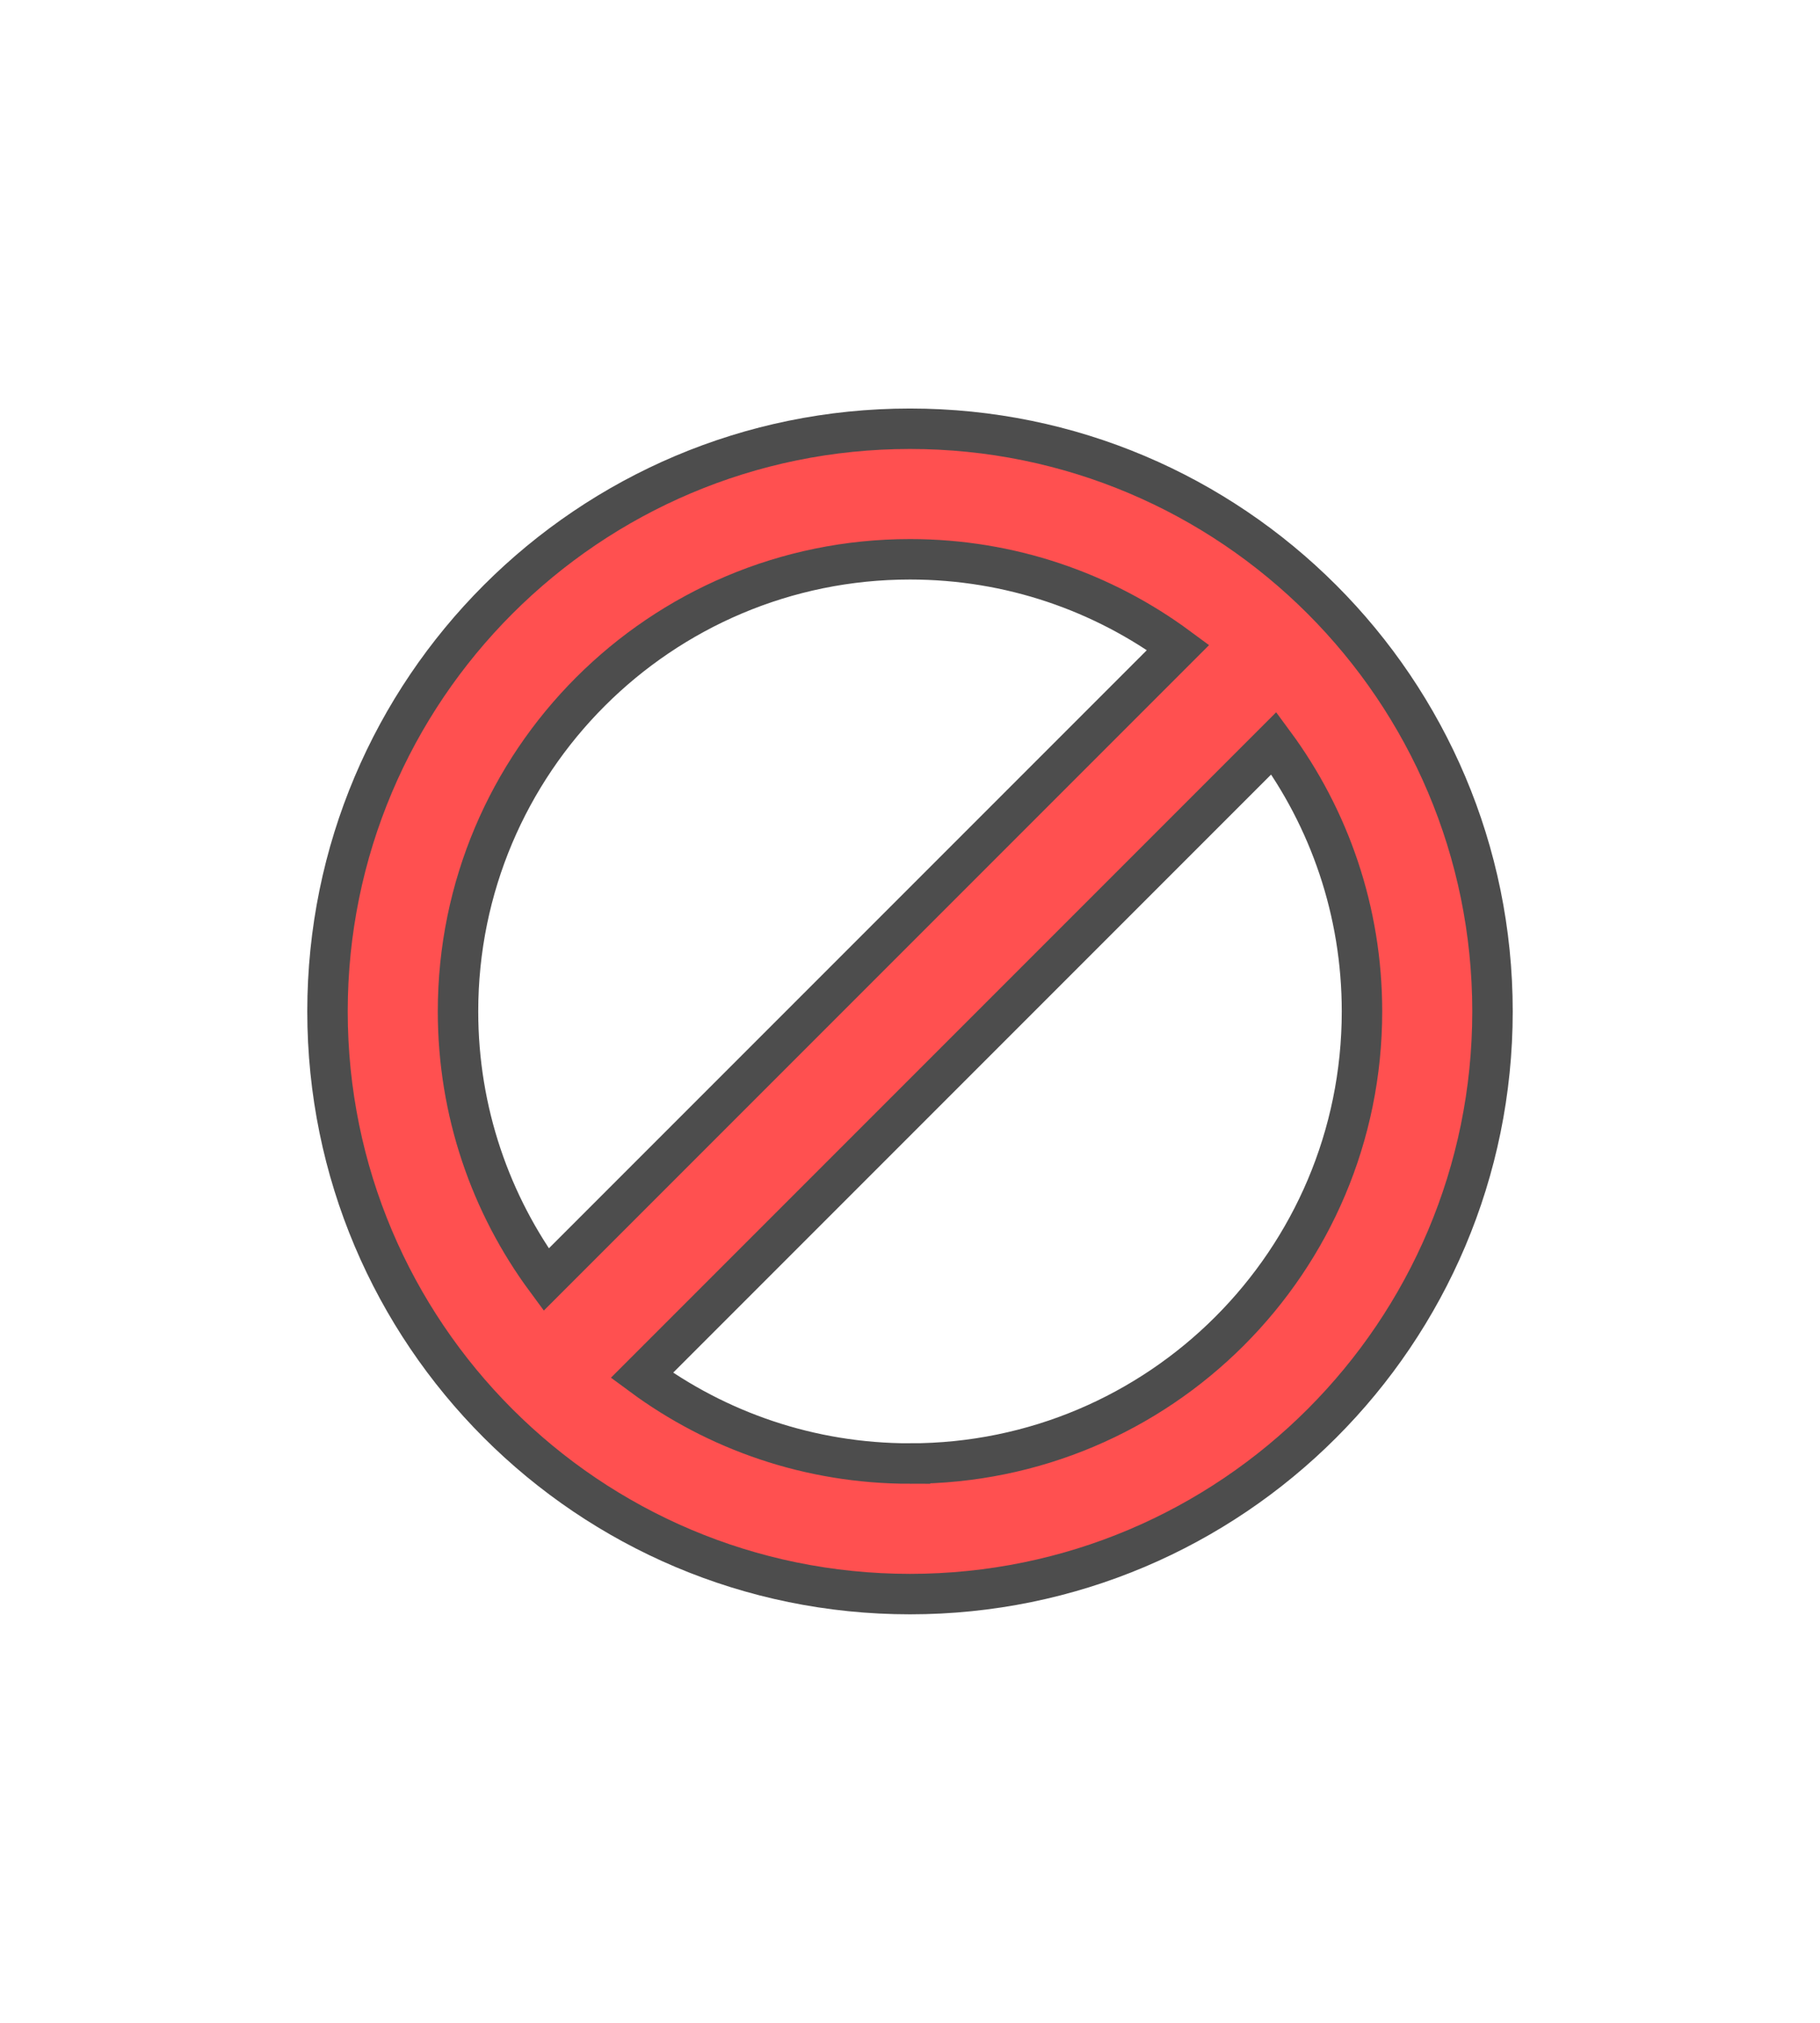 <svg xmlns="http://www.w3.org/2000/svg" xml:space="preserve" viewBox="0 0 450 500"><path fill="#ff5050" d="M225 105.976c-79.542 0-144.024 64.482-144.024 144.023 0 79.543 64.482 144.025 144.024 144.025s144.024-64.482 144.024-144.025c0-79.541-64.482-144.023-144.024-144.023ZM113.246 249.999c0-61.718 50.034-111.753 111.754-111.753 24.824 0 47.752 8.099 66.299 21.791L135.037 316.299c-13.692-18.547-21.791-41.475-21.791-66.3ZM225 361.754c-24.824 0-47.752-8.099-66.299-21.791l156.261-156.261c13.693 18.546 21.792 41.473 21.792 66.297 0 61.721-50.035 111.755-111.754 111.755Z" stroke-width="10" stroke="#4d4d4d"/></svg>
